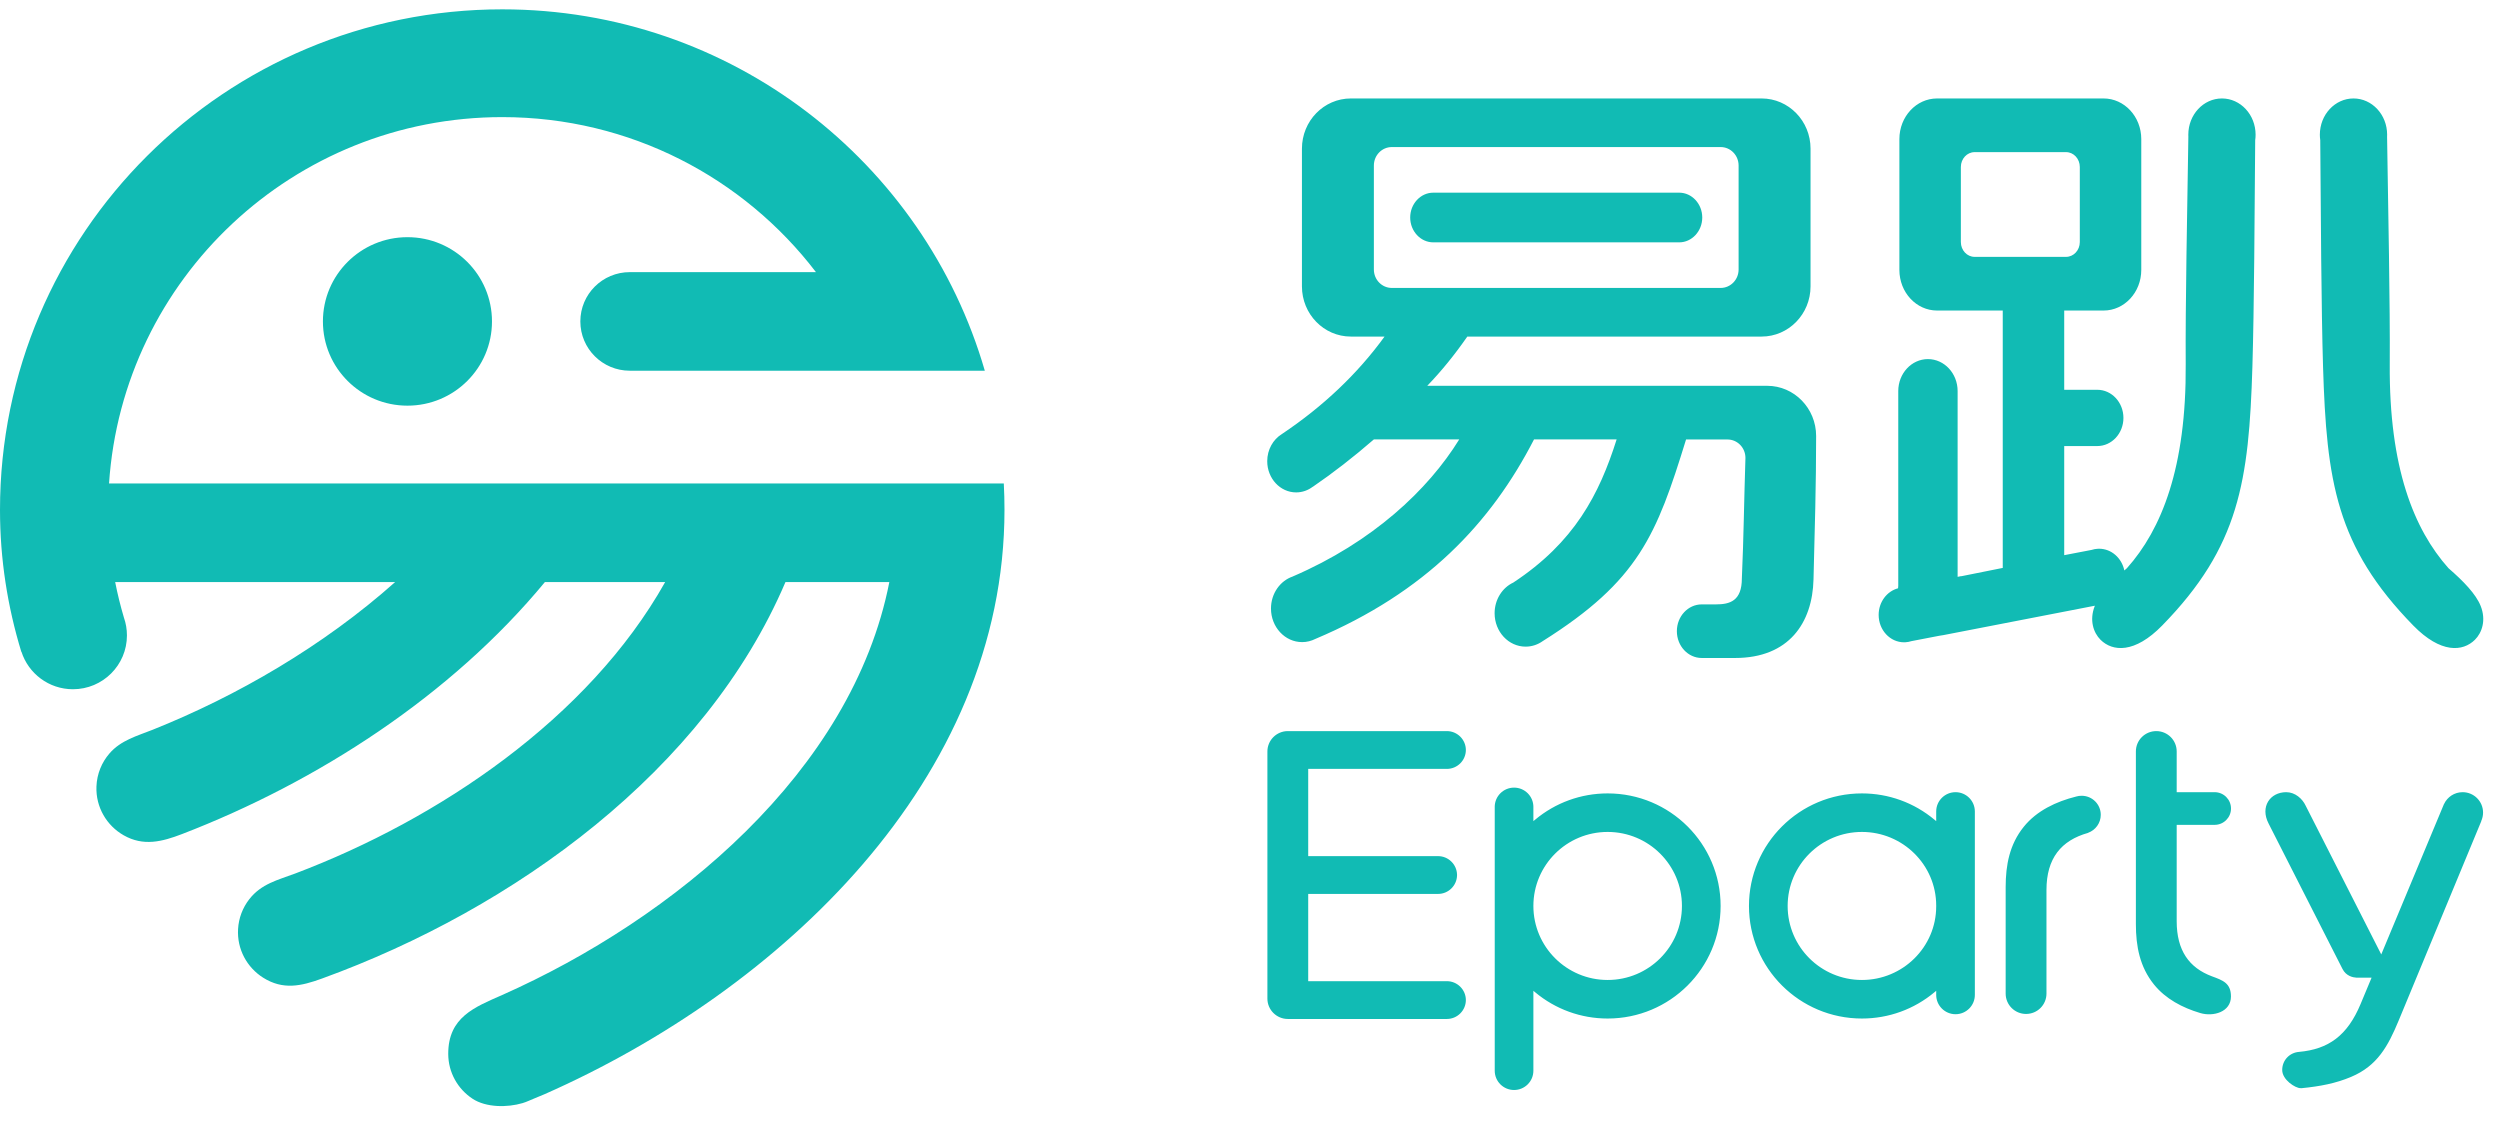 <?xml version="1.0" encoding="UTF-8"?>
<svg width="102px" height="46px" viewBox="0 0 102 46" version="1.1" xmlns="http://www.w3.org/2000/svg" xmlns:xlink="http://www.w3.org/1999/xlink">
    <!-- Generator: Sketch 41 (35326) - http://www.bohemiancoding.com/sketch -->
    <title>Page 1</title>
    <desc>Created with Sketch.</desc>
    <defs></defs>
    <g id="Page-1" stroke="none" stroke-width="1" fill="none" fill-rule="evenodd">
        <g id="app下载-copy" transform="translate(-374, -17)" fill="#11BBB4">
            <g id="Group-46" transform="translate(-2, -5)">
                <g id="Page-1" transform="translate(376, 22)">
                    <path d="M16.624,9.677 C14.719,9.677 13.175,11.216 13.175,13.114 C13.175,15.013 14.719,16.551 16.624,16.551 C18.529,16.551 20.073,15.013 20.073,13.114 C20.073,11.216 18.529,9.677 16.624,9.677 M4.449,19.726 L40.955,19.726 C40.974,20.083 40.983,20.442 40.983,20.804 C40.983,31.806 31.825,40.399 22.223,44.641 C22.099,44.695 21.963,44.753 21.818,44.809 C21.657,44.871 21.494,44.957 21.317,45.008 C20.701,45.19 19.832,45.193 19.279,44.828 C18.682,44.435 18.288,43.761 18.288,42.995 C18.288,41.501 19.357,41.096 20.492,40.595 C27.472,37.494 34.767,31.498 36.285,23.748 L32.047,23.748 C28.765,31.443 20.973,37.08 13.133,39.926 C12.289,40.233 11.547,40.402 10.734,39.888 C10.081,39.475 9.666,38.732 9.713,37.908 C9.739,37.449 9.905,37.032 10.166,36.694 C10.658,36.057 11.337,35.904 12.05,35.637 C17.869,33.435 24.005,29.329 27.139,23.748 L22.232,23.748 C18.404,28.383 12.94,31.907 7.423,34.031 C6.611,34.343 5.85,34.538 5.045,34.079 C4.355,33.686 3.903,32.934 3.935,32.088 C3.955,31.571 4.152,31.104 4.466,30.741 C4.931,30.202 5.591,30.027 6.229,29.774 C9.658,28.404 13.186,26.362 16.122,23.748 L4.699,23.748 C4.795,24.238 4.915,24.722 5.056,25.199 C5.136,25.426 5.179,25.67 5.179,25.925 C5.179,27.138 4.193,28.121 2.976,28.121 C1.993,28.121 1.16,27.479 0.876,26.593 L0.87,26.595 C0.308,24.753 0,22.819 0,20.804 C0,9.525 9.174,0.381 20.492,0.381 C29.832,0.381 37.712,6.609 40.18,15.125 L25.696,15.125 C24.581,15.125 23.678,14.225 23.678,13.114 C23.678,12.003 24.581,11.103 25.696,11.103 L33.291,11.103 C30.354,7.26 25.715,4.778 20.492,4.778 C11.973,4.778 5.005,11.376 4.449,19.726" id="Fill-1"></path>
                    <path d="M84.22,6.207 L84.295,6.207 C84.605,6.207 84.856,6.478 84.856,6.812 L84.856,7.858 L84.856,8.83 L84.856,9.876 C84.856,10.21 84.605,10.48 84.295,10.48 L84.22,10.48 L81.712,10.48 L80.639,10.48 L80.564,10.48 C80.255,10.48 80.003,10.21 80.003,9.876 L80.003,8.83 L80.003,7.858 L80.003,6.812 C80.003,6.478 80.255,6.207 80.564,6.207 L84.22,6.207 Z M99.898,23.182 C100.503,23.707 101.02,24.237 101.214,24.73 C101.438,25.3 101.269,25.813 100.976,26.103 C100.487,26.588 99.587,26.673 98.461,25.521 C95.315,22.301 94.923,19.632 94.78,14.956 C94.709,12.627 94.688,8.635 94.666,5.719 C94.656,5.646 94.65,5.572 94.65,5.496 C94.65,4.679 95.265,4.017 96.023,4.017 C96.781,4.017 97.395,4.679 97.395,5.496 C97.395,5.523 97.395,5.551 97.393,5.577 C97.439,8.475 97.518,12.524 97.502,14.858 C97.471,19.077 98.488,21.6 99.898,23.182 L99.898,23.182 Z M56.786,11.748 L58.448,11.748 L70.202,11.748 C70.607,11.748 70.935,11.411 70.935,10.996 L70.935,10.383 L70.935,9.768 L70.935,7.98 L70.935,7.446 L70.935,7.157 L70.935,6.753 C70.935,6.337 70.607,6 70.202,6 L68.54,6 L58.448,6 L56.786,6 C56.382,6 56.054,6.337 56.054,6.753 L56.054,7.157 L56.054,7.98 L56.054,9.768 L56.054,10.383 L56.054,10.996 C56.054,11.411 56.382,11.748 56.786,11.748 L56.786,11.748 Z M68.791,17.931 L70.481,17.931 C70.886,17.931 71.214,18.267 71.214,18.683 C71.16,20.325 71.142,21.948 71.068,23.597 C71.068,24.52 70.578,24.659 70.007,24.659 L69.431,24.659 C68.871,24.659 68.416,25.148 68.416,25.752 C68.416,26.356 68.871,26.846 69.431,26.846 L70.79,26.846 C72.989,26.846 73.946,25.412 73.991,23.644 C74.042,21.646 74.098,19.764 74.098,17.789 C74.098,16.658 73.204,15.741 72.102,15.741 L58.232,15.741 C58.812,15.139 59.355,14.469 59.866,13.732 L71.874,13.732 C72.976,13.732 73.87,12.815 73.87,11.684 L73.87,7.98 L73.87,7.446 L73.87,6.065 C73.87,4.934 72.976,4.017 71.874,4.017 L68.54,4.017 L58.448,4.017 L56.656,4.017 L55.115,4.017 C54.012,4.017 53.119,4.934 53.119,6.065 L53.119,9.768 L53.119,11.684 C53.119,12.815 54.012,13.732 55.115,13.732 L56.49,13.732 C55.386,15.252 53.99,16.578 52.297,17.712 L52.297,17.712 C51.942,17.931 51.703,18.344 51.703,18.817 C51.703,19.52 52.231,20.09 52.883,20.09 C53.135,20.09 53.37,20.004 53.561,19.859 L53.563,19.861 C54.393,19.293 55.224,18.649 56.054,17.928 L59.537,17.928 C58.267,19.986 56.002,22.118 52.745,23.52 L52.745,23.521 C52.23,23.695 51.856,24.215 51.856,24.828 C51.856,25.584 52.425,26.198 53.127,26.198 C53.319,26.198 53.501,26.151 53.665,26.069 C58.166,24.169 60.831,21.345 62.588,17.928 L65.959,17.928 C65.248,20.177 64.236,22.124 61.742,23.769 C61.294,23.978 60.98,24.46 60.98,25.02 C60.98,25.773 61.547,26.383 62.245,26.383 C62.504,26.383 62.746,26.299 62.947,26.155 C66.86,23.693 67.588,21.832 68.791,17.931 L68.791,17.931 Z M58.477,7.861 L68.512,7.861 C69.029,7.861 69.452,8.317 69.452,8.874 C69.452,9.432 69.029,9.888 68.512,9.888 L58.477,9.888 C57.959,9.888 57.536,9.432 57.536,8.874 C57.536,8.317 57.959,7.861 58.477,7.861 L58.477,7.861 Z M86.779,23.182 C86.744,23.213 86.708,23.245 86.673,23.275 C86.567,22.767 86.146,22.388 85.642,22.388 C85.62,22.388 85.598,22.389 85.575,22.391 L85.575,22.391 C85.494,22.396 85.415,22.411 85.339,22.436 L84.22,22.651 L84.22,18.2 L85.57,18.2 L85.57,18.199 C86.158,18.199 86.636,17.685 86.636,17.051 C86.636,16.417 86.158,15.903 85.57,15.903 L84.22,15.903 L84.22,12.67 L85.826,12.67 C86.675,12.67 87.364,11.929 87.364,11.013 L87.364,8.83 L87.364,7.858 L87.364,5.674 C87.364,4.759 86.675,4.017 85.826,4.017 L84.22,4.017 L79.033,4.017 C78.184,4.017 77.495,4.759 77.495,5.674 L77.495,7.858 L77.495,8.83 L77.495,11.013 C77.495,11.929 78.184,12.67 79.033,12.67 L80.639,12.67 L81.712,12.67 L81.712,23.171 L80.017,23.511 L80.017,23.506 L79.871,23.535 L79.871,15.956 C79.871,15.235 79.328,14.651 78.66,14.651 C77.991,14.651 77.449,15.235 77.449,15.956 L77.449,23.901 C77.445,23.935 77.443,23.969 77.441,24.002 C76.986,24.121 76.649,24.562 76.649,25.088 C76.649,25.705 77.113,26.206 77.686,26.206 C77.708,26.206 77.729,26.205 77.751,26.203 L77.751,26.204 L77.752,26.203 C77.832,26.198 77.909,26.183 77.983,26.159 L79.129,25.938 C79.181,25.931 79.234,25.923 79.288,25.913 L85.471,24.713 C85.469,24.718 85.467,24.724 85.464,24.73 C85.241,25.3 85.41,25.813 85.702,26.103 C86.191,26.588 87.092,26.673 88.217,25.521 C91.364,22.301 91.756,19.632 91.898,14.956 C91.969,12.627 91.99,8.635 92.012,5.719 C92.023,5.646 92.028,5.572 92.028,5.496 C92.028,4.679 91.413,4.017 90.655,4.017 C89.897,4.017 89.283,4.679 89.283,5.496 C89.283,5.523 89.284,5.551 89.285,5.577 C89.24,8.475 89.16,12.524 89.177,14.858 C89.207,19.077 88.191,21.6 86.779,23.182 L86.779,23.182 Z" id="Fill-4"></path>
                    <path d="M65.592,33.943 C63.919,33.943 62.562,35.295 62.562,36.963 C62.562,38.631 63.919,39.983 65.592,39.983 C67.266,39.983 68.623,38.631 68.623,36.963 C68.623,35.295 67.266,33.943 65.592,33.943 L65.592,33.943 Z M78.997,36.979 L78.997,36.947 C78.997,35.284 77.632,33.943 75.967,33.943 C74.294,33.943 72.936,35.295 72.936,36.963 C72.936,38.631 74.293,39.983 75.967,39.983 C77.632,39.983 78.997,38.643 78.997,36.979 L78.997,36.979 Z M80.574,40.593 C80.574,41.027 80.221,41.38 79.786,41.38 C79.35,41.38 78.997,41.027 78.997,40.593 L78.997,40.424 L78.93,40.48 C78.097,41.178 77.055,41.556 75.967,41.556 C73.421,41.556 71.358,39.499 71.358,36.963 C71.358,34.427 73.421,32.371 75.967,32.371 C77.055,32.371 78.097,32.749 78.93,33.447 L78.997,33.502 L78.997,33.108 C78.997,32.674 79.35,32.321 79.786,32.321 C80.221,32.321 80.574,32.674 80.574,33.108 L80.574,40.593 Z M84.93,32.467 C85.362,32.467 85.711,32.815 85.711,33.245 C85.711,33.582 85.496,33.869 85.195,33.978 L85.196,33.981 L85.196,33.981 C84.094,34.29 83.496,35.018 83.496,36.312 L83.496,40.539 C83.496,40.998 83.124,41.369 82.663,41.369 C82.204,41.369 81.831,40.998 81.831,40.539 L81.831,36.196 C81.831,35.292 81.99,34.45 82.57,33.732 C83.097,33.078 83.891,32.702 84.714,32.497 C84.782,32.477 84.855,32.467 84.93,32.467 L84.93,32.467 Z M100.475,32.321 C100.936,32.321 101.309,32.694 101.309,33.153 C101.309,33.277 101.281,33.395 101.233,33.501 L101.237,33.502 L97.87,41.628 C97.432,42.685 96.997,43.486 95.925,43.937 C95.307,44.198 94.675,44.323 93.886,44.4 L93.886,44.397 C93.877,44.397 94.069,44.397 93.859,44.397 C93.649,44.397 93.114,44.056 93.114,43.656 C93.114,43.256 93.417,42.945 93.802,42.917 C95.001,42.808 95.774,42.255 96.312,40.964 L96.761,39.888 L96.21,39.888 L96.137,39.888 C96.005,39.88 95.724,39.828 95.574,39.534 L92.558,33.599 C92.206,32.921 92.615,32.321 93.279,32.321 C93.642,32.321 93.938,32.588 94.07,32.87 L97.155,38.941 L99.715,32.803 L99.717,32.804 C99.85,32.519 100.139,32.321 100.475,32.321 L100.475,32.321 Z M88.809,30.658 L88.809,30.658 C88.809,30.2 88.436,29.829 87.977,29.829 C87.517,29.829 87.144,30.2 87.144,30.658 L87.144,37.703 C87.144,38.607 87.303,39.45 87.883,40.168 C88.355,40.753 89.041,41.116 89.77,41.332 C90.301,41.491 91.023,41.291 91.023,40.656 C91.023,40.108 90.685,39.996 90.25,39.835 C89.314,39.487 88.809,38.776 88.809,37.588 L88.809,33.654 L90.357,33.654 C90.726,33.654 91.025,33.355 91.025,32.988 C91.025,32.62 90.726,32.321 90.357,32.321 L88.809,32.321 L88.809,30.658 Z M52.542,29.829 L52.542,29.829 C52.085,29.829 51.71,30.202 51.71,30.658 L51.71,40.745 C51.71,41.2 52.085,41.574 52.542,41.574 L59.033,41.574 C59.458,41.574 59.807,41.227 59.807,40.802 C59.807,40.379 59.458,40.032 59.033,40.032 L53.375,40.032 L53.375,36.472 L58.673,36.472 C59.093,36.472 59.437,36.135 59.447,35.719 L59.447,35.701 L59.447,35.684 L59.447,35.684 C59.437,35.267 59.092,34.93 58.673,34.93 L53.375,34.93 L53.375,31.371 L59.033,31.371 C59.458,31.371 59.807,31.024 59.807,30.6 C59.807,30.176 59.458,29.829 59.033,29.829 L52.542,29.829 Z M61.774,44.472 C61.338,44.472 60.985,44.12 60.985,43.686 L60.985,32.921 L60.985,32.912 C60.985,32.898 60.985,32.883 60.986,32.869 L60.985,32.869 L60.985,32.912 L60.985,32.917 C60.987,32.485 61.34,32.135 61.774,32.135 C62.208,32.135 62.56,32.485 62.562,32.917 L62.562,32.912 L62.562,32.921 L62.562,33.502 L62.629,33.447 C63.462,32.749 64.505,32.371 65.592,32.371 C68.137,32.371 70.201,34.427 70.201,36.963 C70.201,39.499 68.137,41.556 65.592,41.556 C64.505,41.556 63.462,41.178 62.629,40.48 L62.562,40.424 L62.562,43.686 C62.562,44.12 62.209,44.472 61.774,44.472 L61.774,44.472 Z M62.562,32.869 L62.561,32.869 C62.562,32.883 62.562,32.898 62.562,32.912 L62.562,32.869 Z" id="Fill-7"></path>
                </g>
            </g>
        </g>
    </g>
</svg>